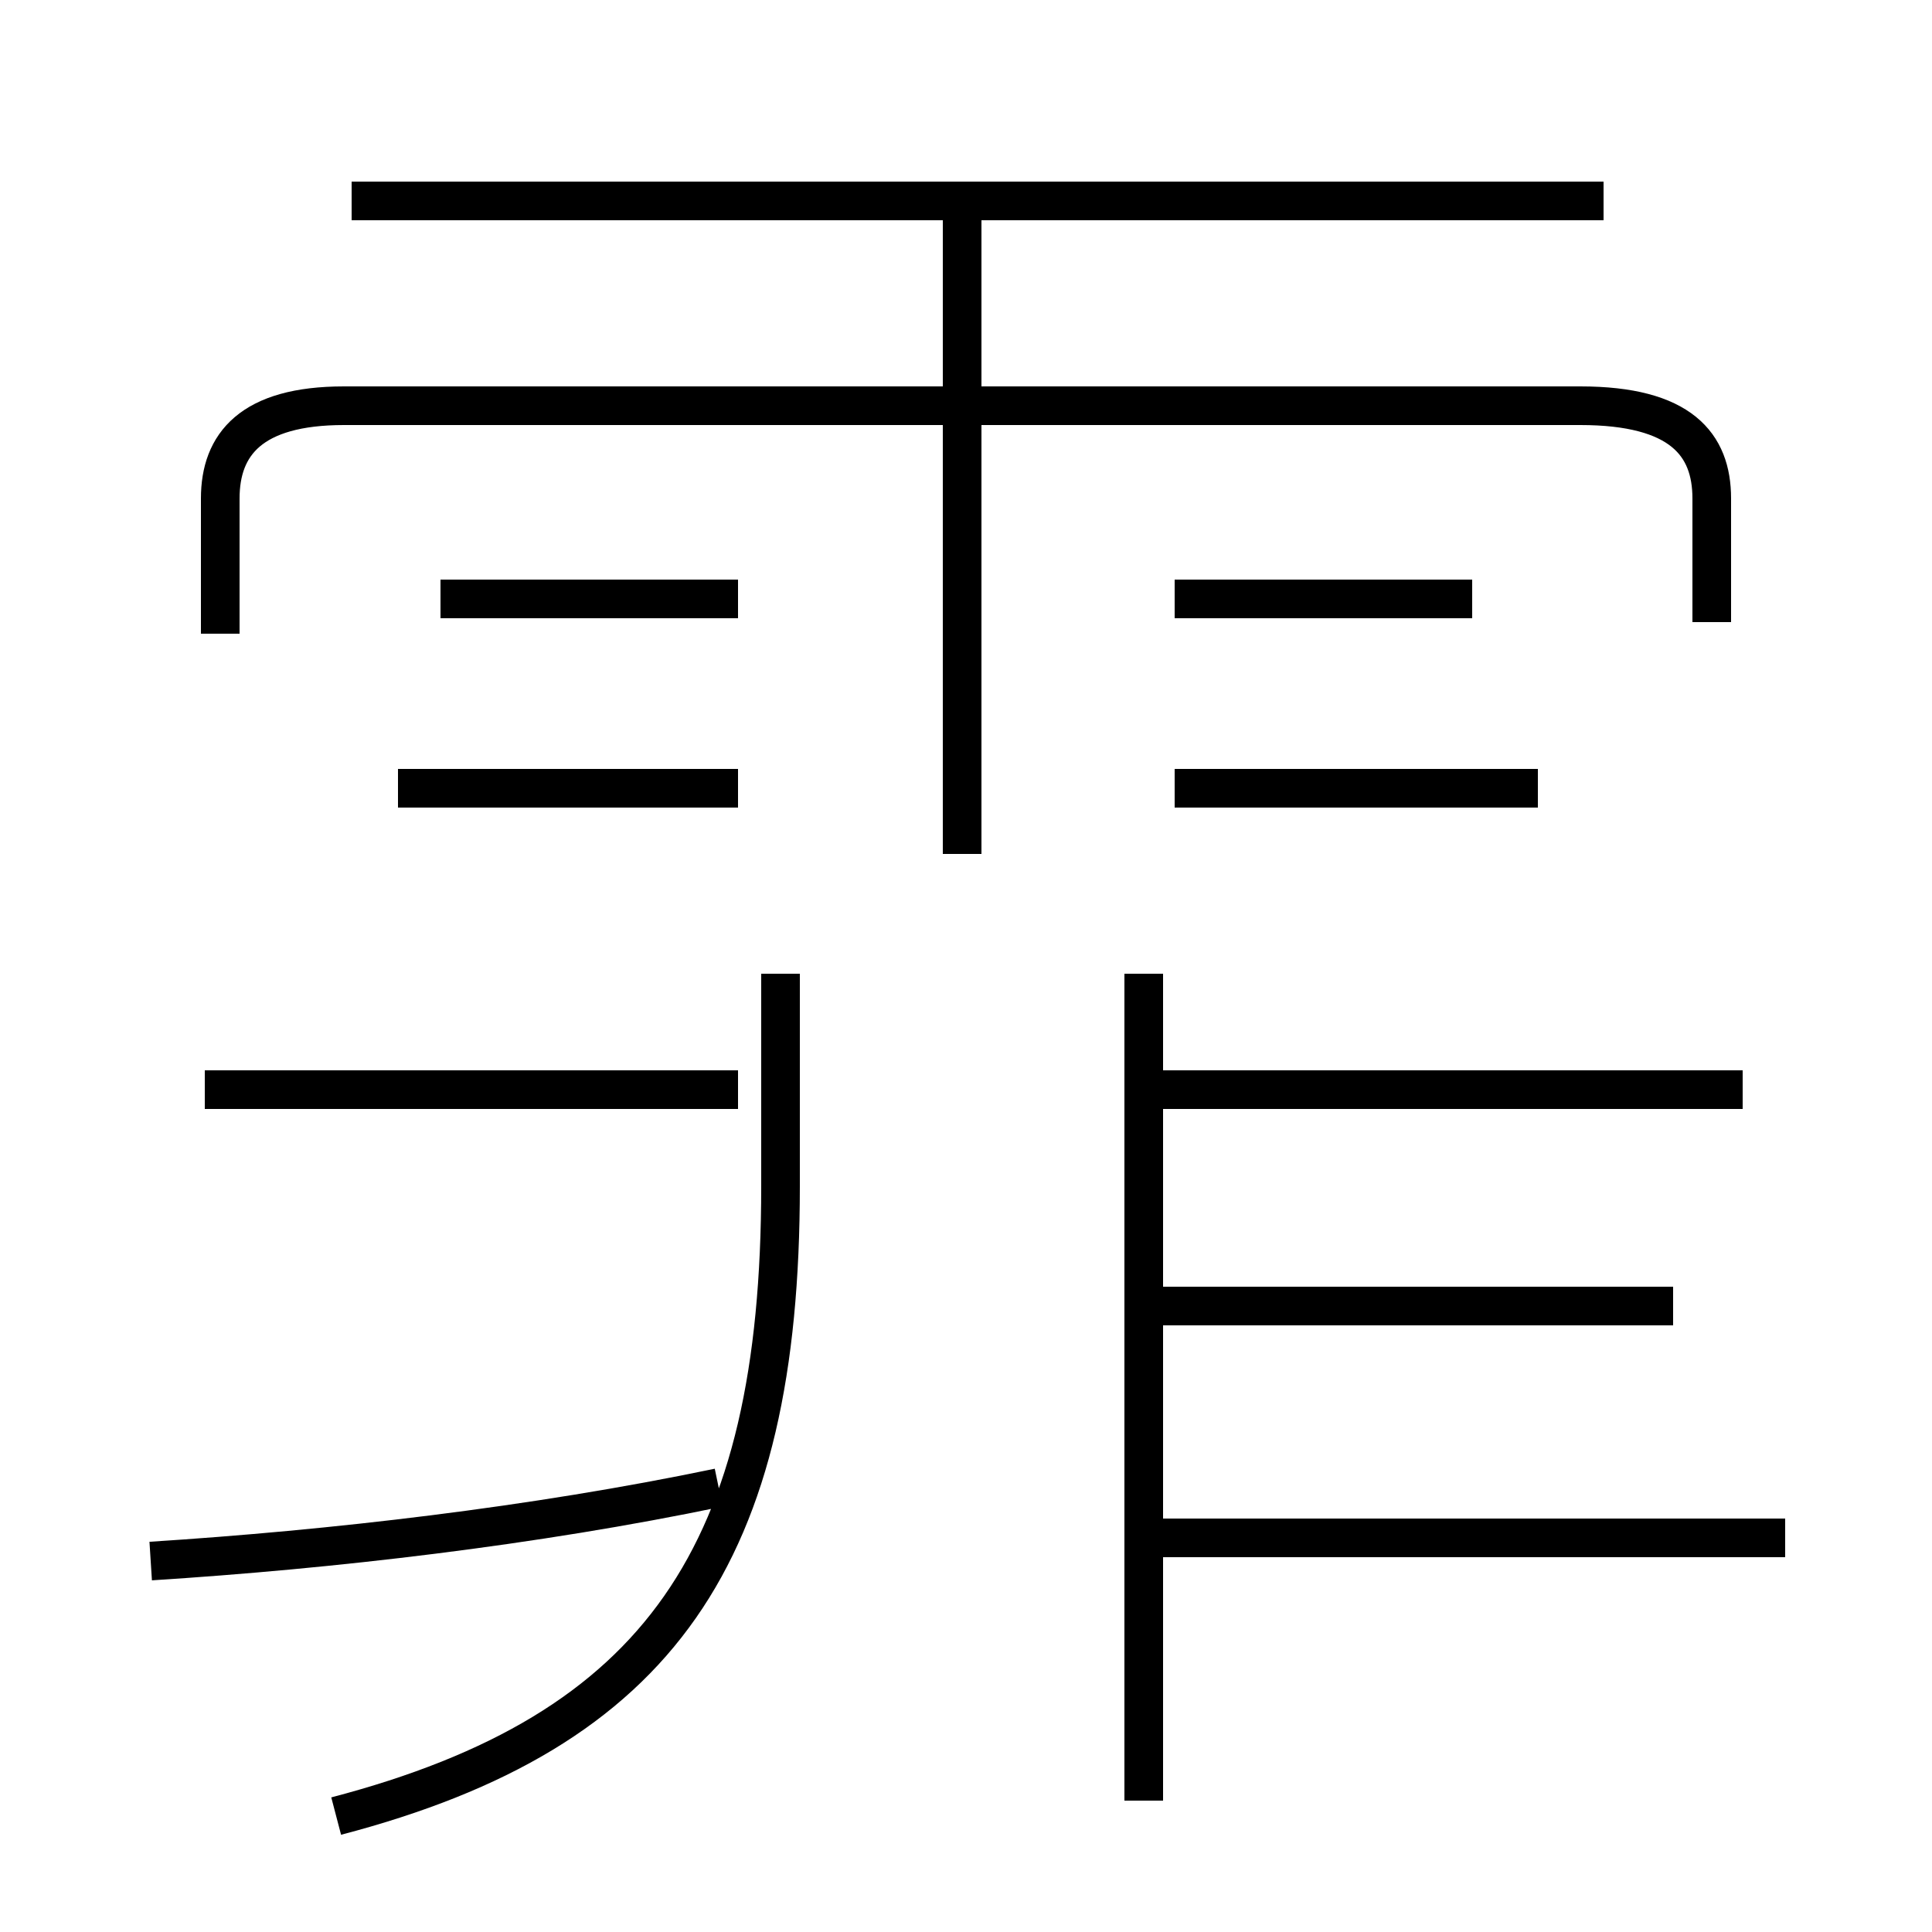 <?xml version='1.0' encoding='utf8'?>
<svg viewBox="0.0 -6.0 50.0 50.0" version="1.1" xmlns="http://www.w3.org/2000/svg">
<rect x="0.0" y="-6.0" width="50.0" height="50.0" fill="#808080" stroke="none"/>
<rect x="-1000" y="-1000" width="2000" height="2000" stroke="white" fill="white"/>
<g style="fill:white;stroke:#000000;  stroke-width:1">
<path d="M 44.3 -27.9 L 44.3 -31.1 C 44.3 -32.5 43.5 -33.5 40.9 -33.5 L 8.9 -33.5 C 6.5 -33.5 5.7 -32.5 5.7 -31.1 L 5.7 -27.6 M 8.7 3.0 C 17.1 0.8 20.2 -3.8 20.2 -13.3 L 20.2 -18.8 M 3.9 -3.6 C 8.6 -3.9 13.8 -4.5 18.6 -5.5 M 19.1 -15.8 L 5.3 -15.8 M 19.1 -23.6 L 10.3 -23.6 M 29.6 2.6 L 29.6 -18.8 M 43.3 -10.2 L 29.9 -10.2 M 19.1 -28.5 L 11.4 -28.5 M 46.2 -4.2 L 29.9 -4.2 M 45.1 -15.8 L 29.9 -15.8 M 24.9 -21.9 L 24.9 -38.5 M 39.8 -23.6 L 30.4 -23.6 M 38.1 -28.5 L 30.4 -28.5 M 41.5 -38.8 L 9.1 -38.8" transform="translate(0.0 38.0)" />
</g>
</svg>